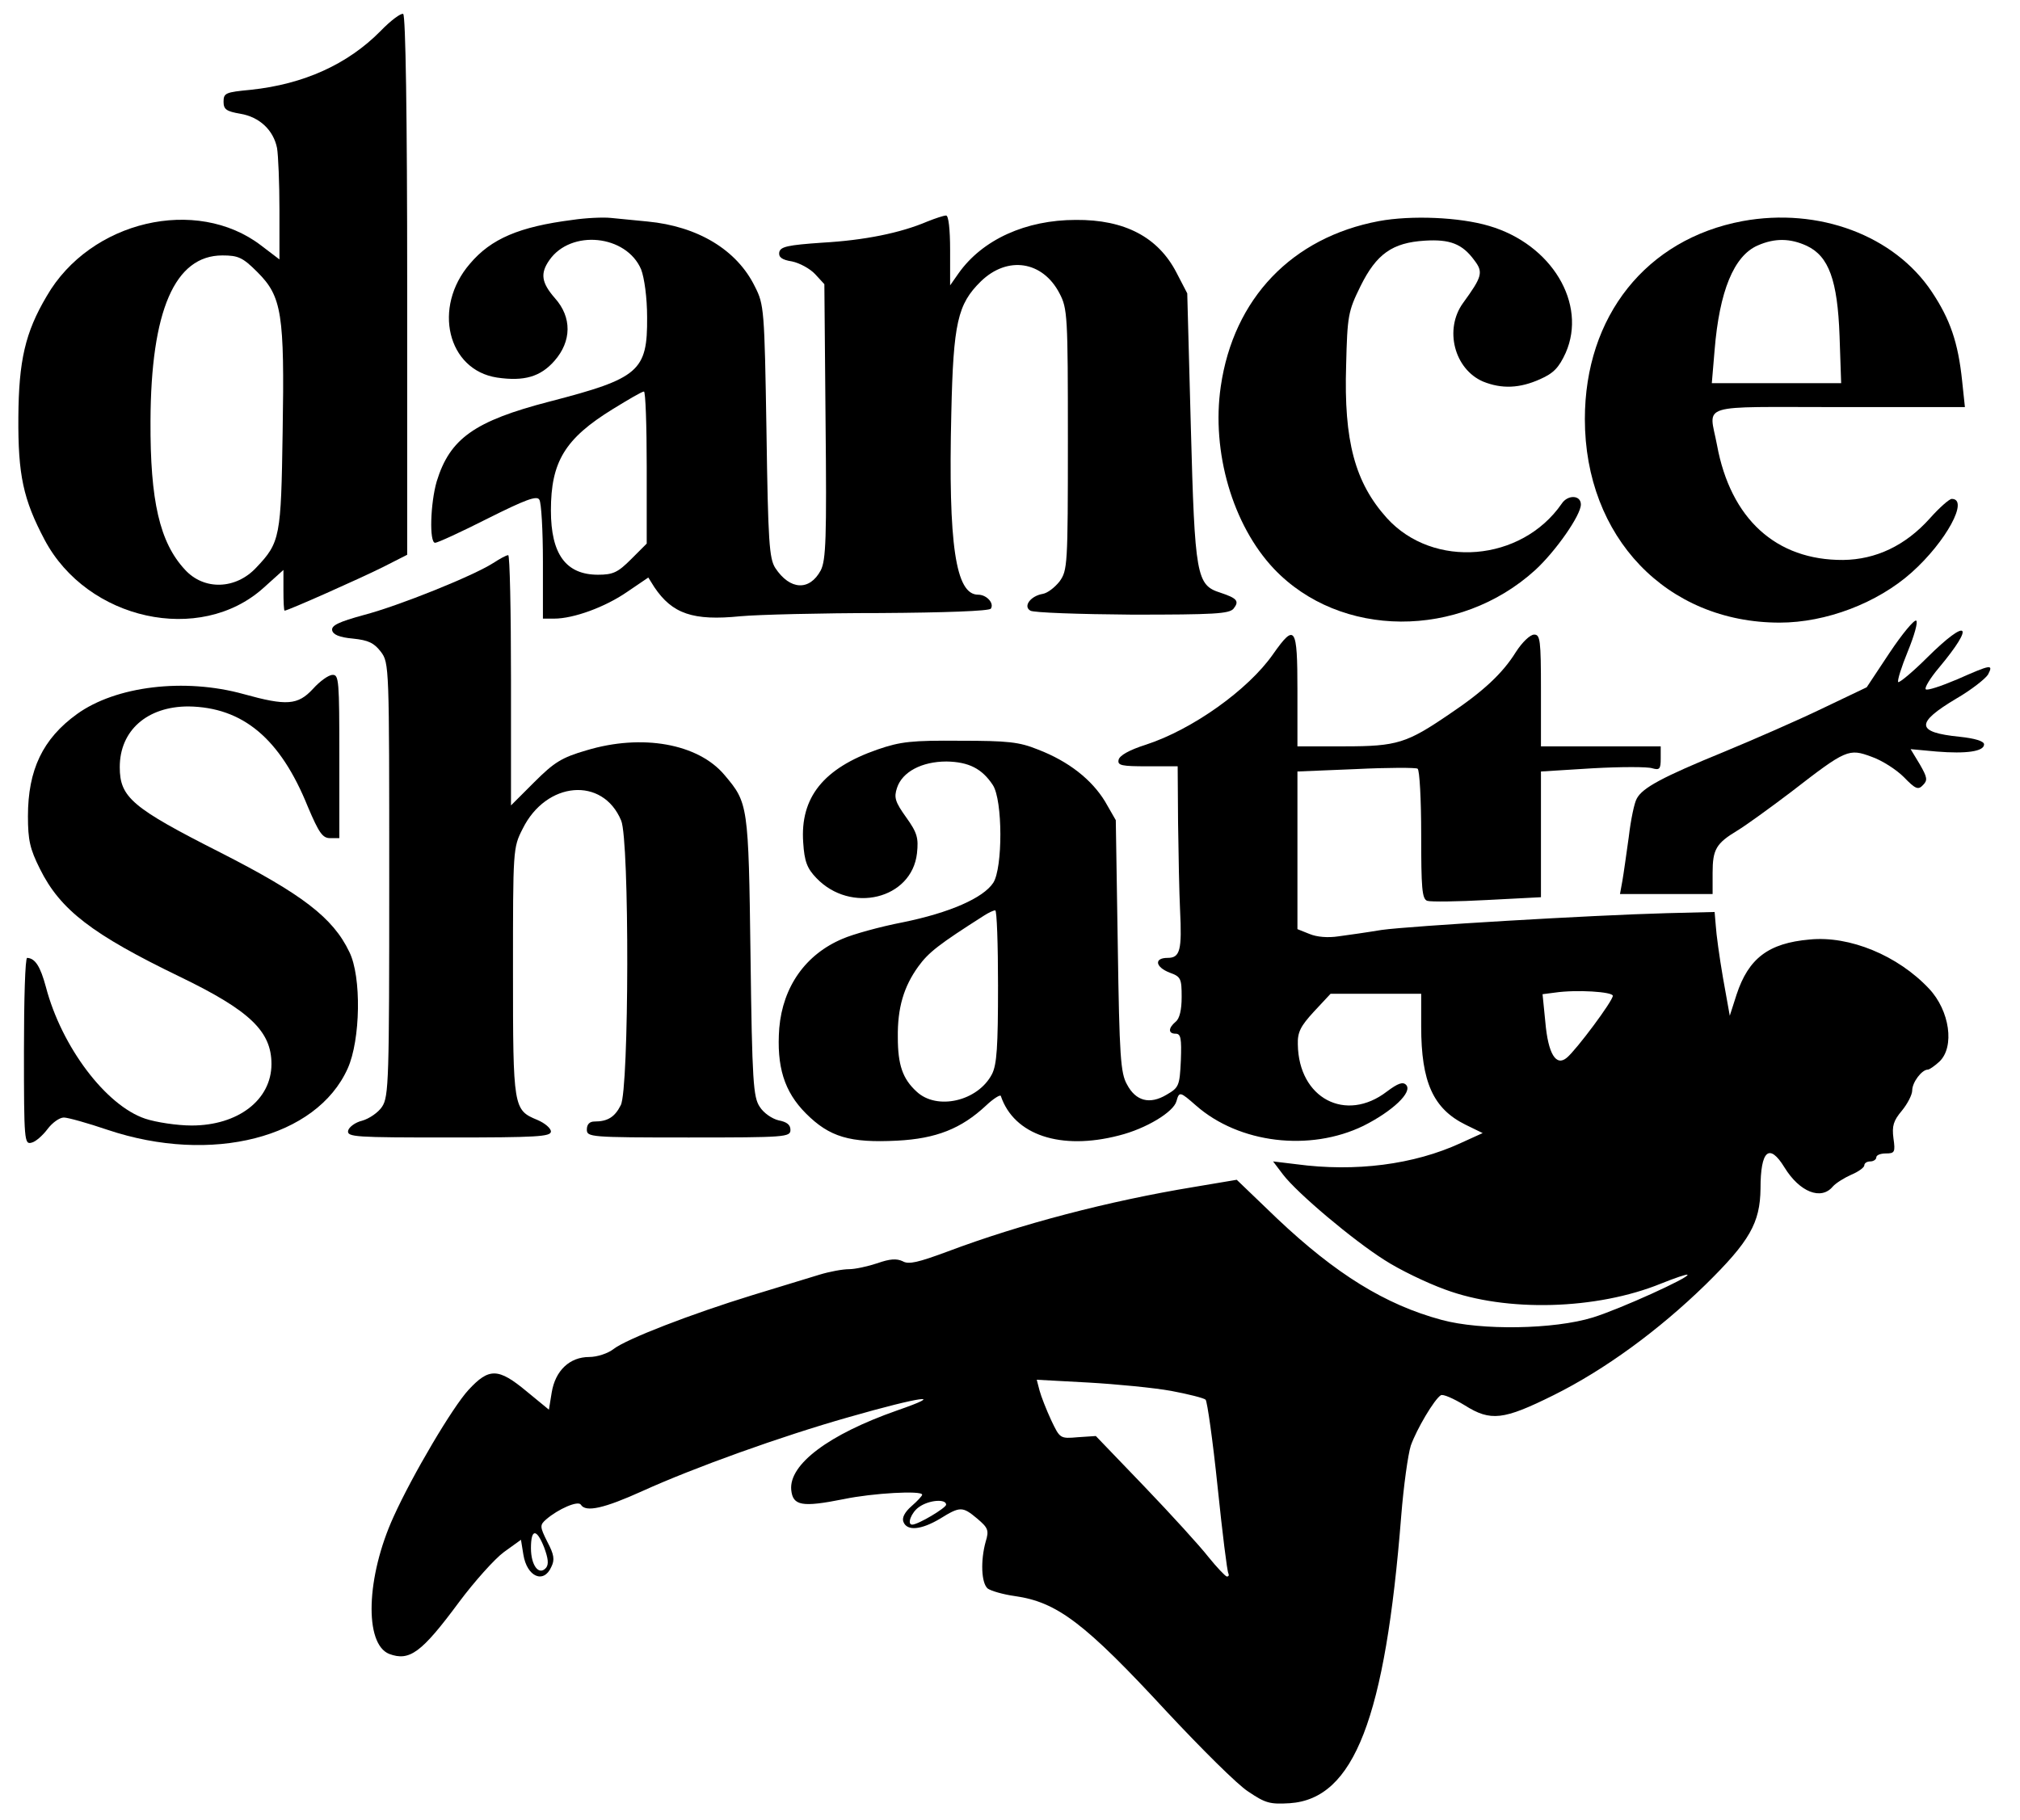 <?xml version="1.0" standalone="no"?>
<!DOCTYPE svg PUBLIC "-//W3C//DTD SVG 20010904//EN"
 "http://www.w3.org/TR/2001/REC-SVG-20010904/DTD/svg10.dtd">
<svg version="1.0" xmlns="http://www.w3.org/2000/svg"
 width="506pt" height="456pt" viewBox="0 0 506 456"
 preserveAspectRatio="xMidYMid meet">

<g transform="translate(0,456) scale(0.1,-0.1)"
fill="#000000" stroke="none">
<path d="M953 4482 c-82 -83 -192 -133 -325 -147 -63 -6 -68 -8 -68 -30 0 -19
7 -24 42 -30 48 -8 83 -41 92 -86 3 -18 6 -87 6 -155 l0 -124 -46 35 c-162
124 -428 62 -537 -127 -54 -91 -70 -162 -71 -303 -1 -145 12 -206 66 -308 107
-201 389 -263 548 -120 l50 45 0 -51 c0 -28 1 -51 3 -51 8 0 190 81 246 109
l61 31 0 675 c0 431 -4 676 -10 680 -5 3 -31 -16 -57 -43z m-308 -604 c61 -61
68 -104 63 -401 -4 -262 -6 -276 -66 -339 -51 -55 -131 -58 -179 -5 -63 68
-87 172 -86 372 1 277 61 415 180 415 40 0 51 -5 88 -42z"/>
<path d="M1434 4009 c-133 -17 -204 -47 -257 -110 -94 -109 -56 -266 68 -285
68 -10 109 2 144 42 43 49 44 109 1 157 -34 39 -37 62 -14 95 54 78 193 64
230 -23 8 -21 15 -70 15 -120 1 -135 -20 -153 -244 -211 -189 -49 -250 -93
-283 -200 -16 -55 -19 -154 -4 -154 6 0 65 27 132 61 94 47 123 58 129 47 5
-7 9 -77 9 -155 l0 -143 28 0 c49 0 128 29 183 67 l53 36 15 -24 c45 -67 97
-85 216 -73 44 4 202 8 350 8 161 1 273 5 277 11 9 13 -10 35 -32 35 -56 0
-75 124 -67 455 5 227 16 273 74 330 67 65 155 51 197 -30 20 -38 21 -56 21
-367 0 -316 -1 -327 -21 -355 -12 -15 -30 -29 -42 -31 -30 -5 -50 -31 -31 -42
7 -5 122 -9 255 -10 205 0 243 2 254 15 15 19 9 26 -33 40 -60 19 -64 41 -74
415 l-9 335 -27 52 c-46 89 -130 133 -252 132 -125 0 -234 -49 -294 -134 l-21
-30 0 88 c0 53 -4 87 -10 87 -6 0 -27 -7 -47 -15 -68 -29 -158 -47 -263 -53
-87 -6 -105 -10 -108 -24 -2 -12 6 -19 32 -23 19 -4 45 -18 58 -32 l23 -25 3
-343 c3 -294 1 -348 -12 -374 -28 -52 -77 -50 -114 6 -15 24 -18 64 -22 343
-5 305 -6 317 -29 362 -45 92 -143 151 -269 163 -31 3 -73 7 -92 9 -19 2 -63
0 -96 -5z m186 -620 l0 -191 -39 -39 c-33 -33 -45 -39 -83 -39 -80 0 -118 51
-118 161 0 122 35 180 155 254 39 24 73 44 78 44 4 1 7 -85 7 -190z"/>
<path d="M3454 4006 c-218 -41 -364 -194 -396 -414 -24 -164 30 -348 133 -457
166 -175 464 -177 655 -3 51 47 114 137 114 164 0 24 -33 25 -48 2 -101 -146
-322 -164 -438 -36 -80 89 -108 193 -102 383 3 124 5 135 36 198 40 81 80 109
161 114 63 4 94 -8 124 -49 23 -30 20 -41 -28 -107 -48 -66 -22 -166 50 -197
47 -19 92 -17 143 6 34 15 47 29 64 66 54 123 -35 272 -192 318 -74 22 -195
27 -276 12z"/>
<path d="M4365 4006 c-241 -45 -395 -238 -395 -496 0 -296 205 -510 488 -510
116 0 245 49 331 126 86 77 144 184 100 184 -6 0 -31 -22 -55 -49 -61 -68
-135 -103 -217 -104 -168 -1 -282 103 -316 288 -20 106 -54 95 305 95 l316 0
-7 66 c-10 96 -30 154 -76 223 -94 141 -283 212 -474 177z m161 -62 c55 -26
77 -86 82 -226 l4 -118 -162 0 -162 0 7 83 c12 147 48 236 108 262 43 19 82
18 123 -1z"/>
<path d="M1235 3149 c-50 -32 -236 -107 -324 -130 -62 -17 -81 -26 -79 -38 2
-11 18 -18 52 -21 39 -4 53 -11 70 -33 21 -28 21 -36 21 -571 0 -500 -1 -544
-18 -569 -9 -14 -32 -30 -50 -35 -17 -4 -33 -16 -35 -25 -3 -16 18 -17 252
-17 220 0 256 2 256 15 0 8 -15 21 -34 29 -60 25 -61 29 -61 371 0 307 0 311
24 358 59 120 201 132 247 21 21 -50 20 -673 -1 -713 -15 -30 -33 -41 -66 -41
-12 0 -19 -7 -19 -20 0 -19 7 -20 255 -20 243 0 255 1 255 19 0 13 -9 20 -30
24 -16 4 -37 18 -47 34 -16 24 -19 62 -23 378 -5 380 -6 383 -65 453 -66 79
-207 104 -346 62 -62 -18 -81 -30 -131 -80 l-58 -58 0 314 c0 173 -3 314 -7
313 -5 0 -21 -9 -38 -20z"/>
<path d="M4733 2924 l-57 -86 -111 -53 c-60 -29 -172 -78 -247 -109 -154 -63
-204 -90 -218 -117 -6 -10 -15 -53 -20 -96 -6 -43 -13 -93 -16 -110 l-6 -33
116 0 116 0 0 53 c0 59 9 74 62 106 20 12 81 56 135 97 138 107 144 109 201
88 26 -9 62 -32 81 -51 29 -30 36 -33 48 -20 12 12 11 19 -8 52 l-23 38 65 -6
c74 -6 119 0 119 18 0 8 -23 15 -61 19 -110 11 -112 34 -8 96 38 22 73 50 79
60 14 27 7 25 -77 -12 -40 -17 -76 -29 -79 -25 -4 3 11 28 33 54 92 110 73
127 -29 26 -37 -37 -70 -64 -73 -62 -3 3 8 38 24 77 16 39 26 74 21 77 -5 3
-35 -33 -67 -81z"/>
<path d="M3189 2921 c-62 -89 -202 -189 -319 -227 -41 -13 -66 -27 -68 -38 -3
-14 8 -16 72 -16 l76 0 1 -142 c1 -79 3 -177 5 -218 5 -101 0 -120 -31 -120
-35 0 -31 -23 5 -37 28 -10 30 -15 30 -61 0 -32 -5 -54 -15 -62 -19 -16 -19
-30 0 -30 13 0 15 -12 13 -67 -3 -64 -5 -68 -36 -86 -42 -25 -77 -16 -99 26
-16 28 -19 71 -23 347 l-5 315 -27 47 c-33 54 -90 100 -168 130 -47 19 -75 22
-195 22 -121 1 -149 -2 -207 -22 -135 -47 -194 -120 -186 -233 3 -48 10 -65
33 -89 86 -90 239 -53 252 62 4 38 1 51 -27 90 -28 39 -31 50 -23 74 13 40 62
66 124 66 56 -1 89 -18 116 -59 25 -38 25 -208 1 -245 -25 -38 -109 -75 -227
-99 -57 -11 -125 -30 -150 -41 -93 -39 -150 -120 -159 -224 -7 -96 12 -159 67
-214 59 -59 110 -74 228 -68 98 5 161 30 223 88 19 18 36 28 37 24 33 -98 150
-137 296 -99 68 17 137 59 144 86 7 25 9 24 49 -11 108 -95 285 -116 419 -51
72 36 125 85 107 103 -8 8 -20 4 -48 -17 -103 -79 -221 -17 -223 118 -1 31 7
46 40 82 l42 45 113 0 114 0 0 -82 c0 -139 30 -206 111 -246 l43 -21 -55 -25
c-117 -54 -264 -73 -412 -53 l-58 7 25 -33 c36 -47 175 -164 254 -214 37 -24
105 -57 152 -74 153 -57 379 -51 541 15 35 14 64 24 66 22 7 -6 -169 -86 -237
-107 -97 -30 -280 -33 -379 -6 -141 38 -265 115 -412 254 l-101 97 -107 -18
c-213 -35 -435 -93 -618 -162 -73 -27 -97 -33 -112 -24 -15 7 -32 6 -63 -5
-24 -8 -56 -15 -71 -15 -16 0 -49 -6 -75 -14 -26 -8 -101 -31 -167 -51 -153
-47 -316 -110 -348 -135 -14 -11 -41 -20 -61 -20 -49 0 -85 -34 -94 -89 l-7
-43 -56 46 c-71 59 -94 59 -145 4 -40 -43 -141 -214 -188 -318 -69 -151 -74
-319 -11 -344 51 -19 81 3 175 130 38 51 89 108 112 125 l43 31 6 -37 c9 -56
51 -74 70 -31 9 18 7 31 -10 63 -19 38 -19 42 -3 56 30 26 80 48 87 37 12 -20
59 -9 154 34 130 59 347 137 516 185 185 53 249 61 122 17 -171 -60 -271 -135
-265 -199 4 -40 27 -44 132 -23 72 15 196 22 196 11 0 -3 -12 -16 -27 -29 -17
-15 -24 -29 -20 -39 9 -24 45 -20 92 8 50 31 56 31 93 0 27 -23 30 -29 21 -58
-13 -47 -11 -103 5 -117 8 -6 39 -15 68 -19 106 -15 175 -67 381 -290 86 -92
177 -183 204 -200 43 -29 54 -32 104 -29 161 11 239 213 279 720 6 75 17 154
24 176 15 42 59 116 75 126 5 4 32 -8 60 -25 65 -41 97 -37 222 25 129 64 264
163 381 277 111 109 137 155 138 241 0 96 22 115 60 53 38 -62 92 -83 121 -48
8 9 29 22 47 30 17 7 32 18 32 23 0 6 7 10 15 10 8 0 15 5 15 10 0 6 11 10 24
10 22 0 24 3 19 38 -4 31 0 44 21 69 14 17 26 40 26 51 0 20 24 52 39 52 4 0
17 9 29 20 39 37 26 128 -26 183 -78 83 -199 133 -299 123 -103 -9 -153 -47
-183 -138 l-17 -53 -17 95 c-9 52 -17 111 -18 130 l-3 35 -120 -3 c-188 -5
-642 -32 -714 -42 -36 -6 -85 -13 -108 -16 -26 -4 -54 -2 -73 6 l-30 12 0 198
0 197 146 6 c81 4 151 4 155 1 5 -3 9 -77 9 -165 0 -134 2 -161 15 -166 9 -3
76 -2 150 2 l135 7 0 158 0 157 129 8 c72 4 139 4 150 0 18 -5 21 -2 21 24 l0
31 -150 0 -150 0 0 140 c0 127 -2 140 -17 140 -10 0 -30 -19 -46 -44 -33 -53
-81 -98 -166 -155 -107 -73 -131 -81 -263 -81 l-118 0 0 140 c0 161 -6 169
-61 91z m-689 -831 c0 -153 -3 -197 -15 -221 -35 -68 -138 -92 -189 -44 -35
32 -47 67 -47 136 -1 74 15 127 51 177 26 36 52 56 165 128 11 7 23 13 28 13
4 1 7 -85 7 -189z m1540 -25 c0 -13 -91 -135 -115 -155 -27 -23 -47 9 -54 89
l-7 70 31 4 c55 8 145 2 145 -8z m-1106 -990 c43 -8 82 -18 86 -22 4 -4 18
-102 30 -218 12 -116 24 -213 27 -217 2 -5 1 -8 -4 -8 -4 1 -25 23 -46 49 -21
27 -93 106 -160 176 l-122 127 -45 -3 c-45 -4 -45 -3 -67 43 -12 26 -25 59
-29 74 l-7 27 129 -7 c70 -4 164 -13 208 -21z m-564 -285 c0 -8 -70 -50 -85
-50 -14 0 -2 31 17 44 25 18 68 21 68 6z m-1007 -107 c10 -27 12 -42 5 -51
-18 -21 -38 6 -38 49 0 49 14 50 33 2z"/>
<path d="M784 2834 c-38 -41 -66 -43 -174 -13 -148 41 -320 20 -417 -50 -86
-62 -123 -140 -123 -256 0 -60 5 -82 30 -132 51 -103 131 -164 350 -270 176
-85 230 -137 230 -219 0 -90 -84 -154 -200 -154 -36 0 -89 8 -116 17 -99 33
-210 181 -249 330 -14 52 -27 72 -47 73 -5 0 -8 -105 -8 -234 0 -224 1 -234
19 -229 10 2 28 18 40 34 12 16 30 29 41 29 10 0 60 -14 110 -31 260 -87 523
-20 601 154 32 71 35 230 4 292 -41 86 -119 145 -323 249 -221 112 -252 138
-252 214 0 92 69 152 172 152 136 -2 230 -80 299 -251 28 -66 37 -79 56 -79
l23 0 0 205 c0 189 -1 205 -17 204 -10 0 -32 -16 -49 -35z"/>
</g>
</svg>
